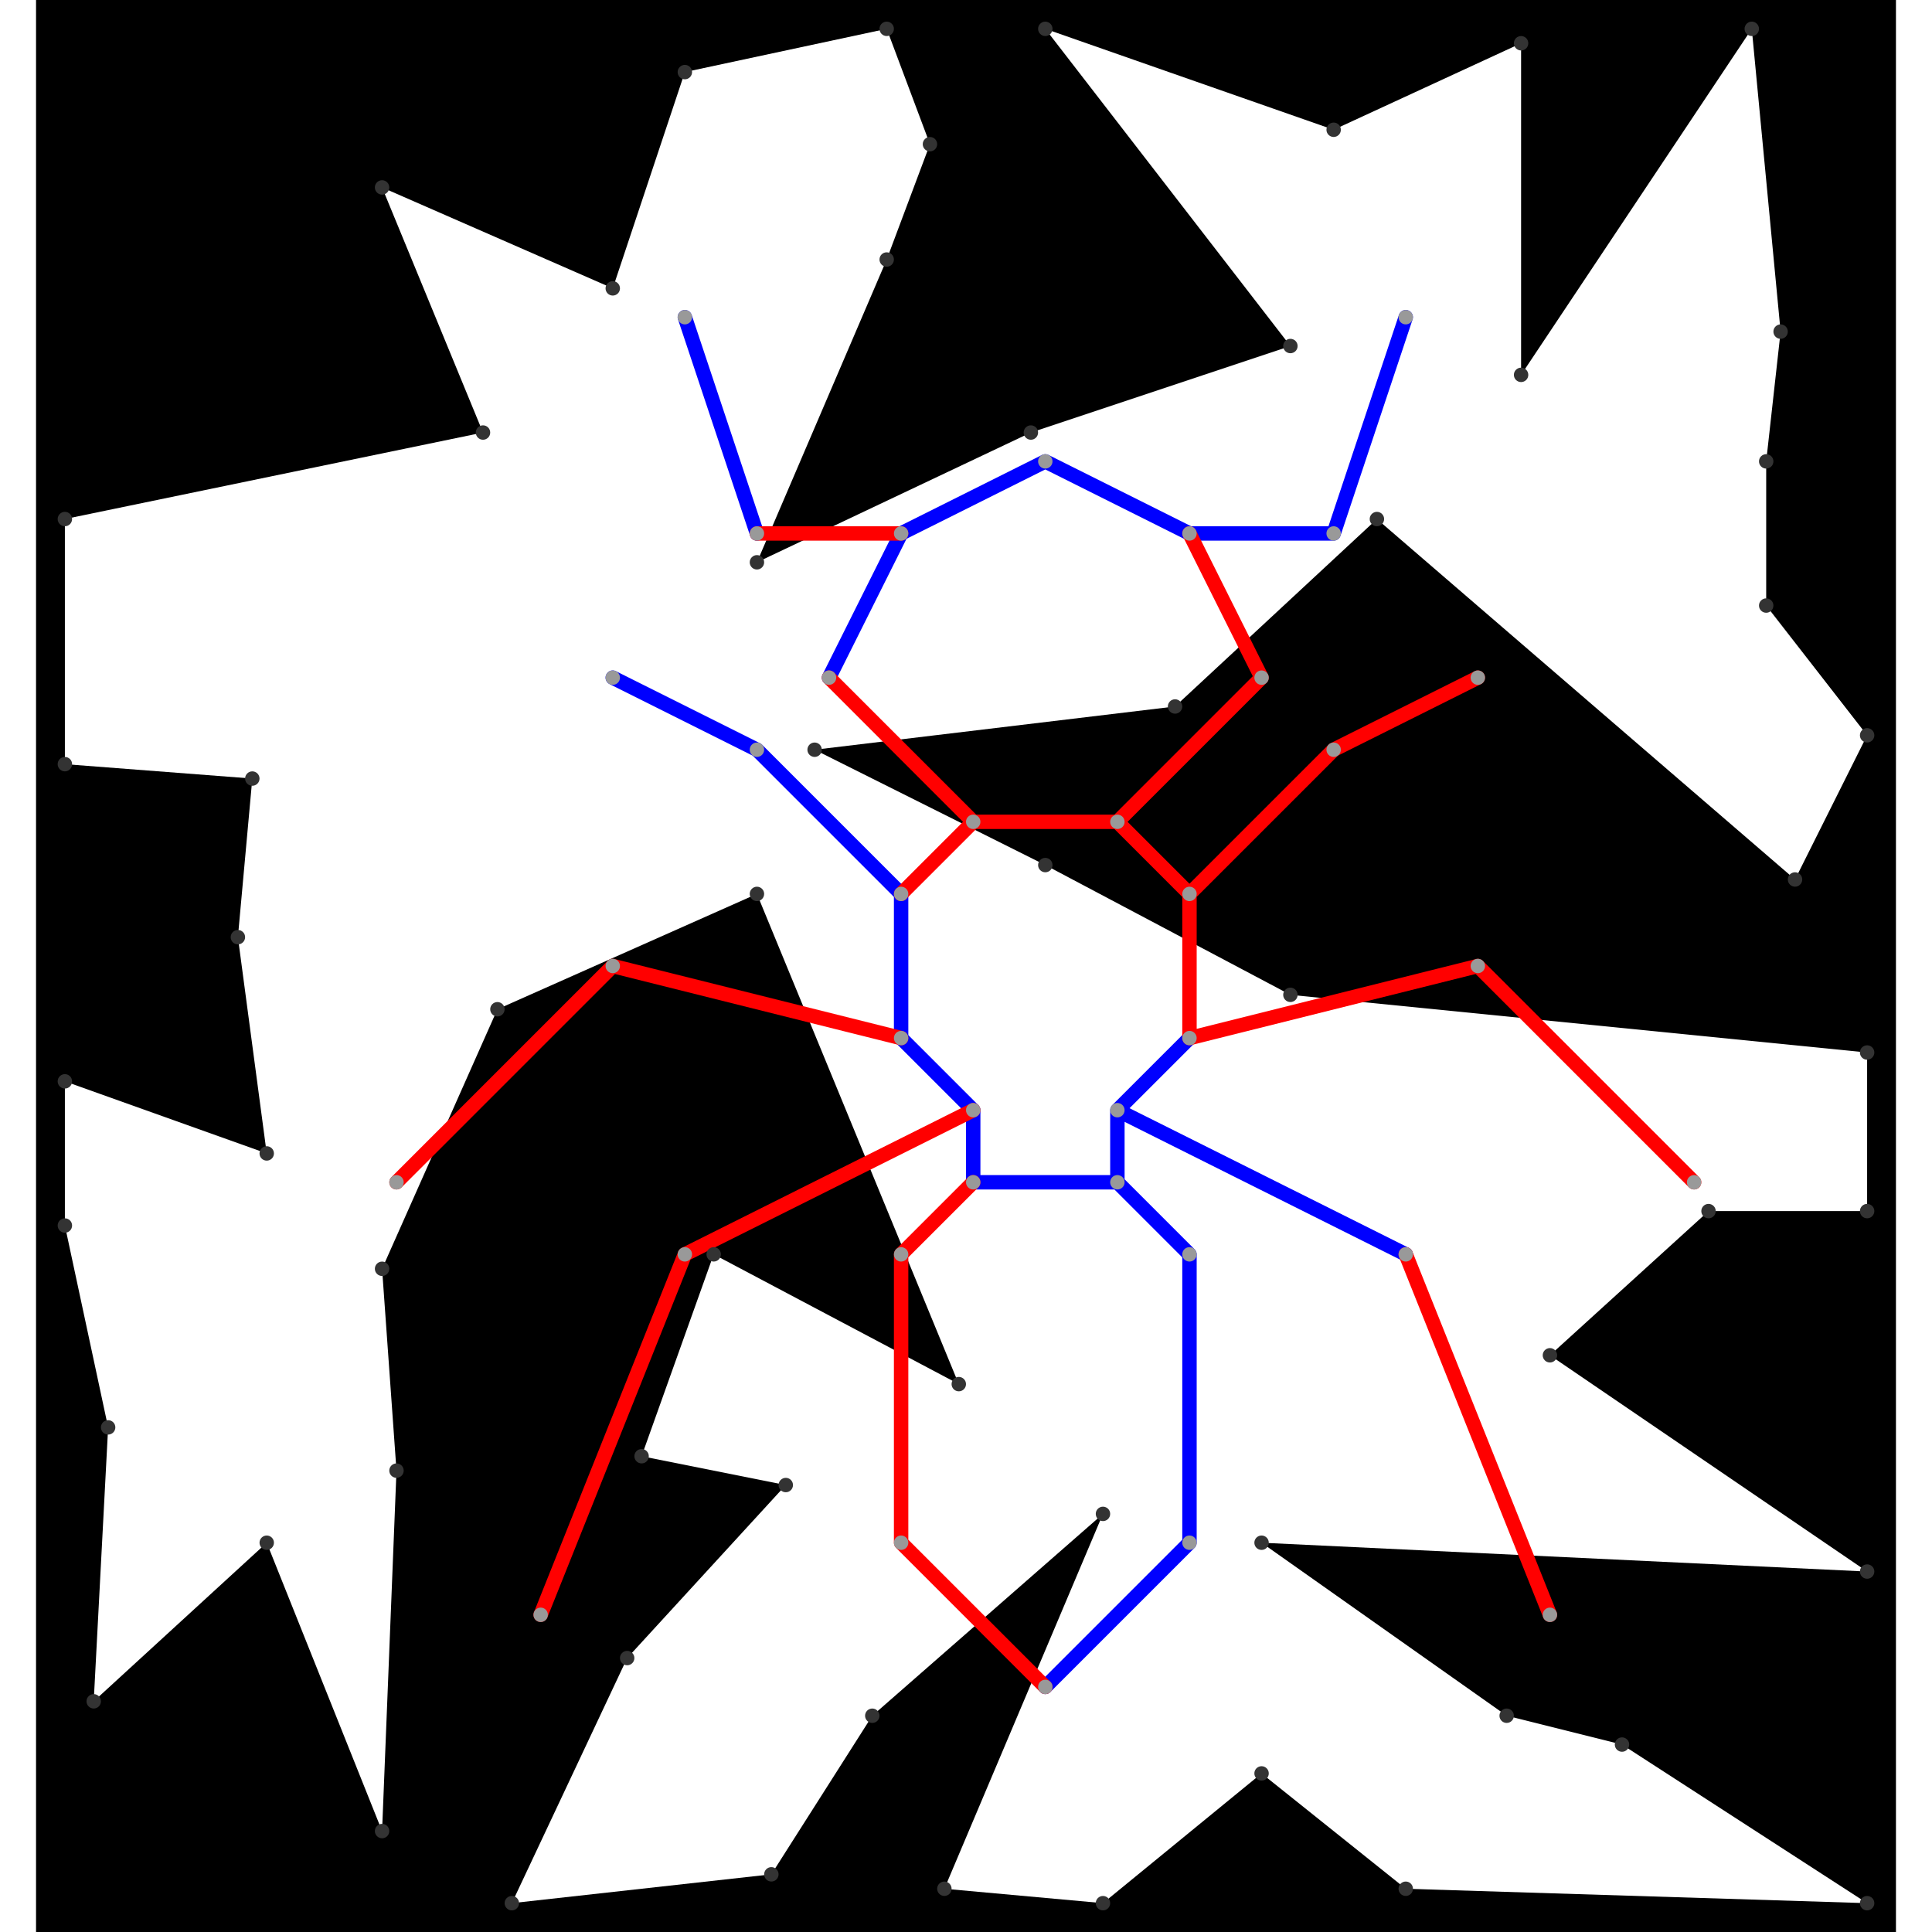 <svg height="500" viewBox="0 -2 129 134" width="500" xmlns="http://www.w3.org/2000/svg">
<path class="hole" d="M2 51L15 52L14 63L16 78L2 73L2 83L5 97L4 116L16 105L24 125L25 100L24 86L32 68L50 60L64 94L47 85L42 99L52 101L41 113L33 130L51 128L58 117L74 103L63 129L74 130L85 121L95 129L127 130L110 119L102 117L85 105L127 107L105 92L116 82L127 82L127 71L87 67L70 58L54 50L79 47L93 34L122 59L127 49L120 40L120 30L121 21L119 0L103 24L103 1L90 7L70 0L87 22L69 28L50 37L59 16L62 8L59 0L45 3L40 18L24 11L31 28L2 34M0 -2L129 -2L129 132L0 132" style="fill:#00000066;fill-rule:evenodd;"/>
<path class="ok" d="M40 45L50 50M45 20L50 35M50 50L60 60M55 45L60 35M60 35L70 30M60 60L60 70M60 70L65 75M65 75L65 80M65 80L75 80M70 30L80 35M70 115L80 105M75 75L75 80M75 75L80 70M75 75L95 85M75 80L80 85M80 35L90 35M80 85L80 105M90 35L95 20" style="stroke:#0000ff;stroke-linecap:round"/>
<path class="out" d="M25 80L40 65M35 110L45 85M40 65L60 70M45 85L65 75M50 35L60 35M55 45L65 55M60 60L65 55M60 85L60 105M60 85L65 80M60 105L70 115M65 55L75 55M75 55L80 60M75 55L85 45M80 35L85 45M80 60L80 70M80 60L90 50M80 70L100 65M90 50L100 45M95 85L105 110M100 65L115 80" style="stroke:#ff0000;stroke-linecap:round"/>
<g fill="#333333">
<circle cx="2" cy="51" r="0.5" tabindex="0">
<title>
hole:0
</title>
</circle>
<circle cx="15" cy="52" r="0.5" tabindex="1">
<title>
hole:1
</title>
</circle>
<circle cx="14" cy="63" r="0.5" tabindex="2">
<title>
hole:2
</title>
</circle>
<circle cx="16" cy="78" r="0.5" tabindex="3">
<title>
hole:3
</title>
</circle>
<circle cx="2" cy="73" r="0.5" tabindex="4">
<title>
hole:4
</title>
</circle>
<circle cx="2" cy="83" r="0.5" tabindex="5">
<title>
hole:5
</title>
</circle>
<circle cx="5" cy="97" r="0.5" tabindex="6">
<title>
hole:6
</title>
</circle>
<circle cx="4" cy="116" r="0.5" tabindex="7">
<title>
hole:7
</title>
</circle>
<circle cx="16" cy="105" r="0.5" tabindex="8">
<title>
hole:8
</title>
</circle>
<circle cx="24" cy="125" r="0.5" tabindex="9">
<title>
hole:9
</title>
</circle>
<circle cx="25" cy="100" r="0.5" tabindex="10">
<title>
hole:10
</title>
</circle>
<circle cx="24" cy="86" r="0.5" tabindex="11">
<title>
hole:11
</title>
</circle>
<circle cx="32" cy="68" r="0.5" tabindex="12">
<title>
hole:12
</title>
</circle>
<circle cx="50" cy="60" r="0.5" tabindex="13">
<title>
hole:13
</title>
</circle>
<circle cx="64" cy="94" r="0.5" tabindex="14">
<title>
hole:14
</title>
</circle>
<circle cx="47" cy="85" r="0.5" tabindex="15">
<title>
hole:15
</title>
</circle>
<circle cx="42" cy="99" r="0.5" tabindex="16">
<title>
hole:16
</title>
</circle>
<circle cx="52" cy="101" r="0.5" tabindex="17">
<title>
hole:17
</title>
</circle>
<circle cx="41" cy="113" r="0.5" tabindex="18">
<title>
hole:18
</title>
</circle>
<circle cx="33" cy="130" r="0.5" tabindex="19">
<title>
hole:19
</title>
</circle>
<circle cx="51" cy="128" r="0.5" tabindex="20">
<title>
hole:20
</title>
</circle>
<circle cx="58" cy="117" r="0.5" tabindex="21">
<title>
hole:21
</title>
</circle>
<circle cx="74" cy="103" r="0.5" tabindex="22">
<title>
hole:22
</title>
</circle>
<circle cx="63" cy="129" r="0.5" tabindex="23">
<title>
hole:23
</title>
</circle>
<circle cx="74" cy="130" r="0.5" tabindex="24">
<title>
hole:24
</title>
</circle>
<circle cx="85" cy="121" r="0.5" tabindex="25">
<title>
hole:25
</title>
</circle>
<circle cx="95" cy="129" r="0.5" tabindex="26">
<title>
hole:26
</title>
</circle>
<circle cx="127" cy="130" r="0.5" tabindex="27">
<title>
hole:27
</title>
</circle>
<circle cx="110" cy="119" r="0.5" tabindex="28">
<title>
hole:28
</title>
</circle>
<circle cx="102" cy="117" r="0.5" tabindex="29">
<title>
hole:29
</title>
</circle>
<circle cx="85" cy="105" r="0.5" tabindex="30">
<title>
hole:30
</title>
</circle>
<circle cx="127" cy="107" r="0.5" tabindex="31">
<title>
hole:31
</title>
</circle>
<circle cx="105" cy="92" r="0.5" tabindex="32">
<title>
hole:32
</title>
</circle>
<circle cx="116" cy="82" r="0.5" tabindex="33">
<title>
hole:33
</title>
</circle>
<circle cx="127" cy="82" r="0.5" tabindex="34">
<title>
hole:34
</title>
</circle>
<circle cx="127" cy="71" r="0.5" tabindex="35">
<title>
hole:35
</title>
</circle>
<circle cx="87" cy="67" r="0.5" tabindex="36">
<title>
hole:36
</title>
</circle>
<circle cx="70" cy="58" r="0.5" tabindex="37">
<title>
hole:37
</title>
</circle>
<circle cx="54" cy="50" r="0.5" tabindex="38">
<title>
hole:38
</title>
</circle>
<circle cx="79" cy="47" r="0.5" tabindex="39">
<title>
hole:39
</title>
</circle>
<circle cx="93" cy="34" r="0.5" tabindex="40">
<title>
hole:40
</title>
</circle>
<circle cx="122" cy="59" r="0.5" tabindex="41">
<title>
hole:41
</title>
</circle>
<circle cx="127" cy="49" r="0.5" tabindex="42">
<title>
hole:42
</title>
</circle>
<circle cx="120" cy="40" r="0.5" tabindex="43">
<title>
hole:43
</title>
</circle>
<circle cx="120" cy="30" r="0.5" tabindex="44">
<title>
hole:44
</title>
</circle>
<circle cx="121" cy="21" r="0.5" tabindex="45">
<title>
hole:45
</title>
</circle>
<circle cx="119" cy="0" r="0.5" tabindex="46">
<title>
hole:46
</title>
</circle>
<circle cx="103" cy="24" r="0.5" tabindex="47">
<title>
hole:47
</title>
</circle>
<circle cx="103" cy="1" r="0.5" tabindex="48">
<title>
hole:48
</title>
</circle>
<circle cx="90" cy="7" r="0.5" tabindex="49">
<title>
hole:49
</title>
</circle>
<circle cx="70" cy="0" r="0.5" tabindex="50">
<title>
hole:50
</title>
</circle>
<circle cx="87" cy="22" r="0.5" tabindex="51">
<title>
hole:51
</title>
</circle>
<circle cx="69" cy="28" r="0.5" tabindex="52">
<title>
hole:52
</title>
</circle>
<circle cx="50" cy="37" r="0.5" tabindex="53">
<title>
hole:53
</title>
</circle>
<circle cx="59" cy="16" r="0.5" tabindex="54">
<title>
hole:54
</title>
</circle>
<circle cx="62" cy="8" r="0.5" tabindex="55">
<title>
hole:55
</title>
</circle>
<circle cx="59" cy="0" r="0.5" tabindex="56">
<title>
hole:56
</title>
</circle>
<circle cx="45" cy="3" r="0.5" tabindex="57">
<title>
hole:57
</title>
</circle>
<circle cx="40" cy="18" r="0.5" tabindex="58">
<title>
hole:58
</title>
</circle>
<circle cx="24" cy="11" r="0.5" tabindex="59">
<title>
hole:59
</title>
</circle>
<circle cx="31" cy="28" r="0.5" tabindex="60">
<title>
hole:60
</title>
</circle>
<circle cx="2" cy="34" r="0.5" tabindex="61">
<title>
hole:61
</title>
</circle>
</g>
<g fill="#999999">
<circle cx="25" cy="80" r="0.5" tabindex="62">
<title>
v:0
</title>
</circle>
<circle cx="35" cy="110" r="0.5" tabindex="63">
<title>
v:1
</title>
</circle>
<circle cx="40" cy="45" r="0.5" tabindex="64">
<title>
v:2
</title>
</circle>
<circle cx="40" cy="65" r="0.5" tabindex="65">
<title>
v:3
</title>
</circle>
<circle cx="45" cy="20" r="0.5" tabindex="66">
<title>
v:4
</title>
</circle>
<circle cx="45" cy="85" r="0.5" tabindex="67">
<title>
v:5
</title>
</circle>
<circle cx="50" cy="35" r="0.5" tabindex="68">
<title>
v:6
</title>
</circle>
<circle cx="50" cy="50" r="0.5" tabindex="69">
<title>
v:7
</title>
</circle>
<circle cx="55" cy="45" r="0.5" tabindex="70">
<title>
v:8
</title>
</circle>
<circle cx="60" cy="35" r="0.5" tabindex="71">
<title>
v:9
</title>
</circle>
<circle cx="60" cy="60" r="0.5" tabindex="72">
<title>
v:10
</title>
</circle>
<circle cx="60" cy="70" r="0.5" tabindex="73">
<title>
v:11
</title>
</circle>
<circle cx="60" cy="85" r="0.5" tabindex="74">
<title>
v:12
</title>
</circle>
<circle cx="60" cy="105" r="0.5" tabindex="75">
<title>
v:13
</title>
</circle>
<circle cx="65" cy="55" r="0.5" tabindex="76">
<title>
v:14
</title>
</circle>
<circle cx="65" cy="75" r="0.5" tabindex="77">
<title>
v:15
</title>
</circle>
<circle cx="65" cy="80" r="0.5" tabindex="78">
<title>
v:16
</title>
</circle>
<circle cx="70" cy="30" r="0.5" tabindex="79">
<title>
v:17
</title>
</circle>
<circle cx="70" cy="115" r="0.5" tabindex="80">
<title>
v:18
</title>
</circle>
<circle cx="75" cy="55" r="0.5" tabindex="81">
<title>
v:19
</title>
</circle>
<circle cx="75" cy="75" r="0.5" tabindex="82">
<title>
v:20
</title>
</circle>
<circle cx="75" cy="80" r="0.5" tabindex="83">
<title>
v:21
</title>
</circle>
<circle cx="80" cy="35" r="0.5" tabindex="84">
<title>
v:22
</title>
</circle>
<circle cx="80" cy="60" r="0.5" tabindex="85">
<title>
v:23
</title>
</circle>
<circle cx="80" cy="70" r="0.5" tabindex="86">
<title>
v:24
</title>
</circle>
<circle cx="80" cy="85" r="0.5" tabindex="87">
<title>
v:25
</title>
</circle>
<circle cx="80" cy="105" r="0.5" tabindex="88">
<title>
v:26
</title>
</circle>
<circle cx="85" cy="45" r="0.5" tabindex="89">
<title>
v:27
</title>
</circle>
<circle cx="90" cy="35" r="0.5" tabindex="90">
<title>
v:28
</title>
</circle>
<circle cx="90" cy="50" r="0.5" tabindex="91">
<title>
v:29
</title>
</circle>
<circle cx="95" cy="20" r="0.5" tabindex="92">
<title>
v:30
</title>
</circle>
<circle cx="95" cy="85" r="0.5" tabindex="93">
<title>
v:31
</title>
</circle>
<circle cx="100" cy="45" r="0.5" tabindex="94">
<title>
v:32
</title>
</circle>
<circle cx="100" cy="65" r="0.5" tabindex="95">
<title>
v:33
</title>
</circle>
<circle cx="105" cy="110" r="0.5" tabindex="96">
<title>
v:34
</title>
</circle>
<circle cx="115" cy="80" r="0.5" tabindex="97">
<title>
v:35
</title>
</circle>
</g>
</svg>